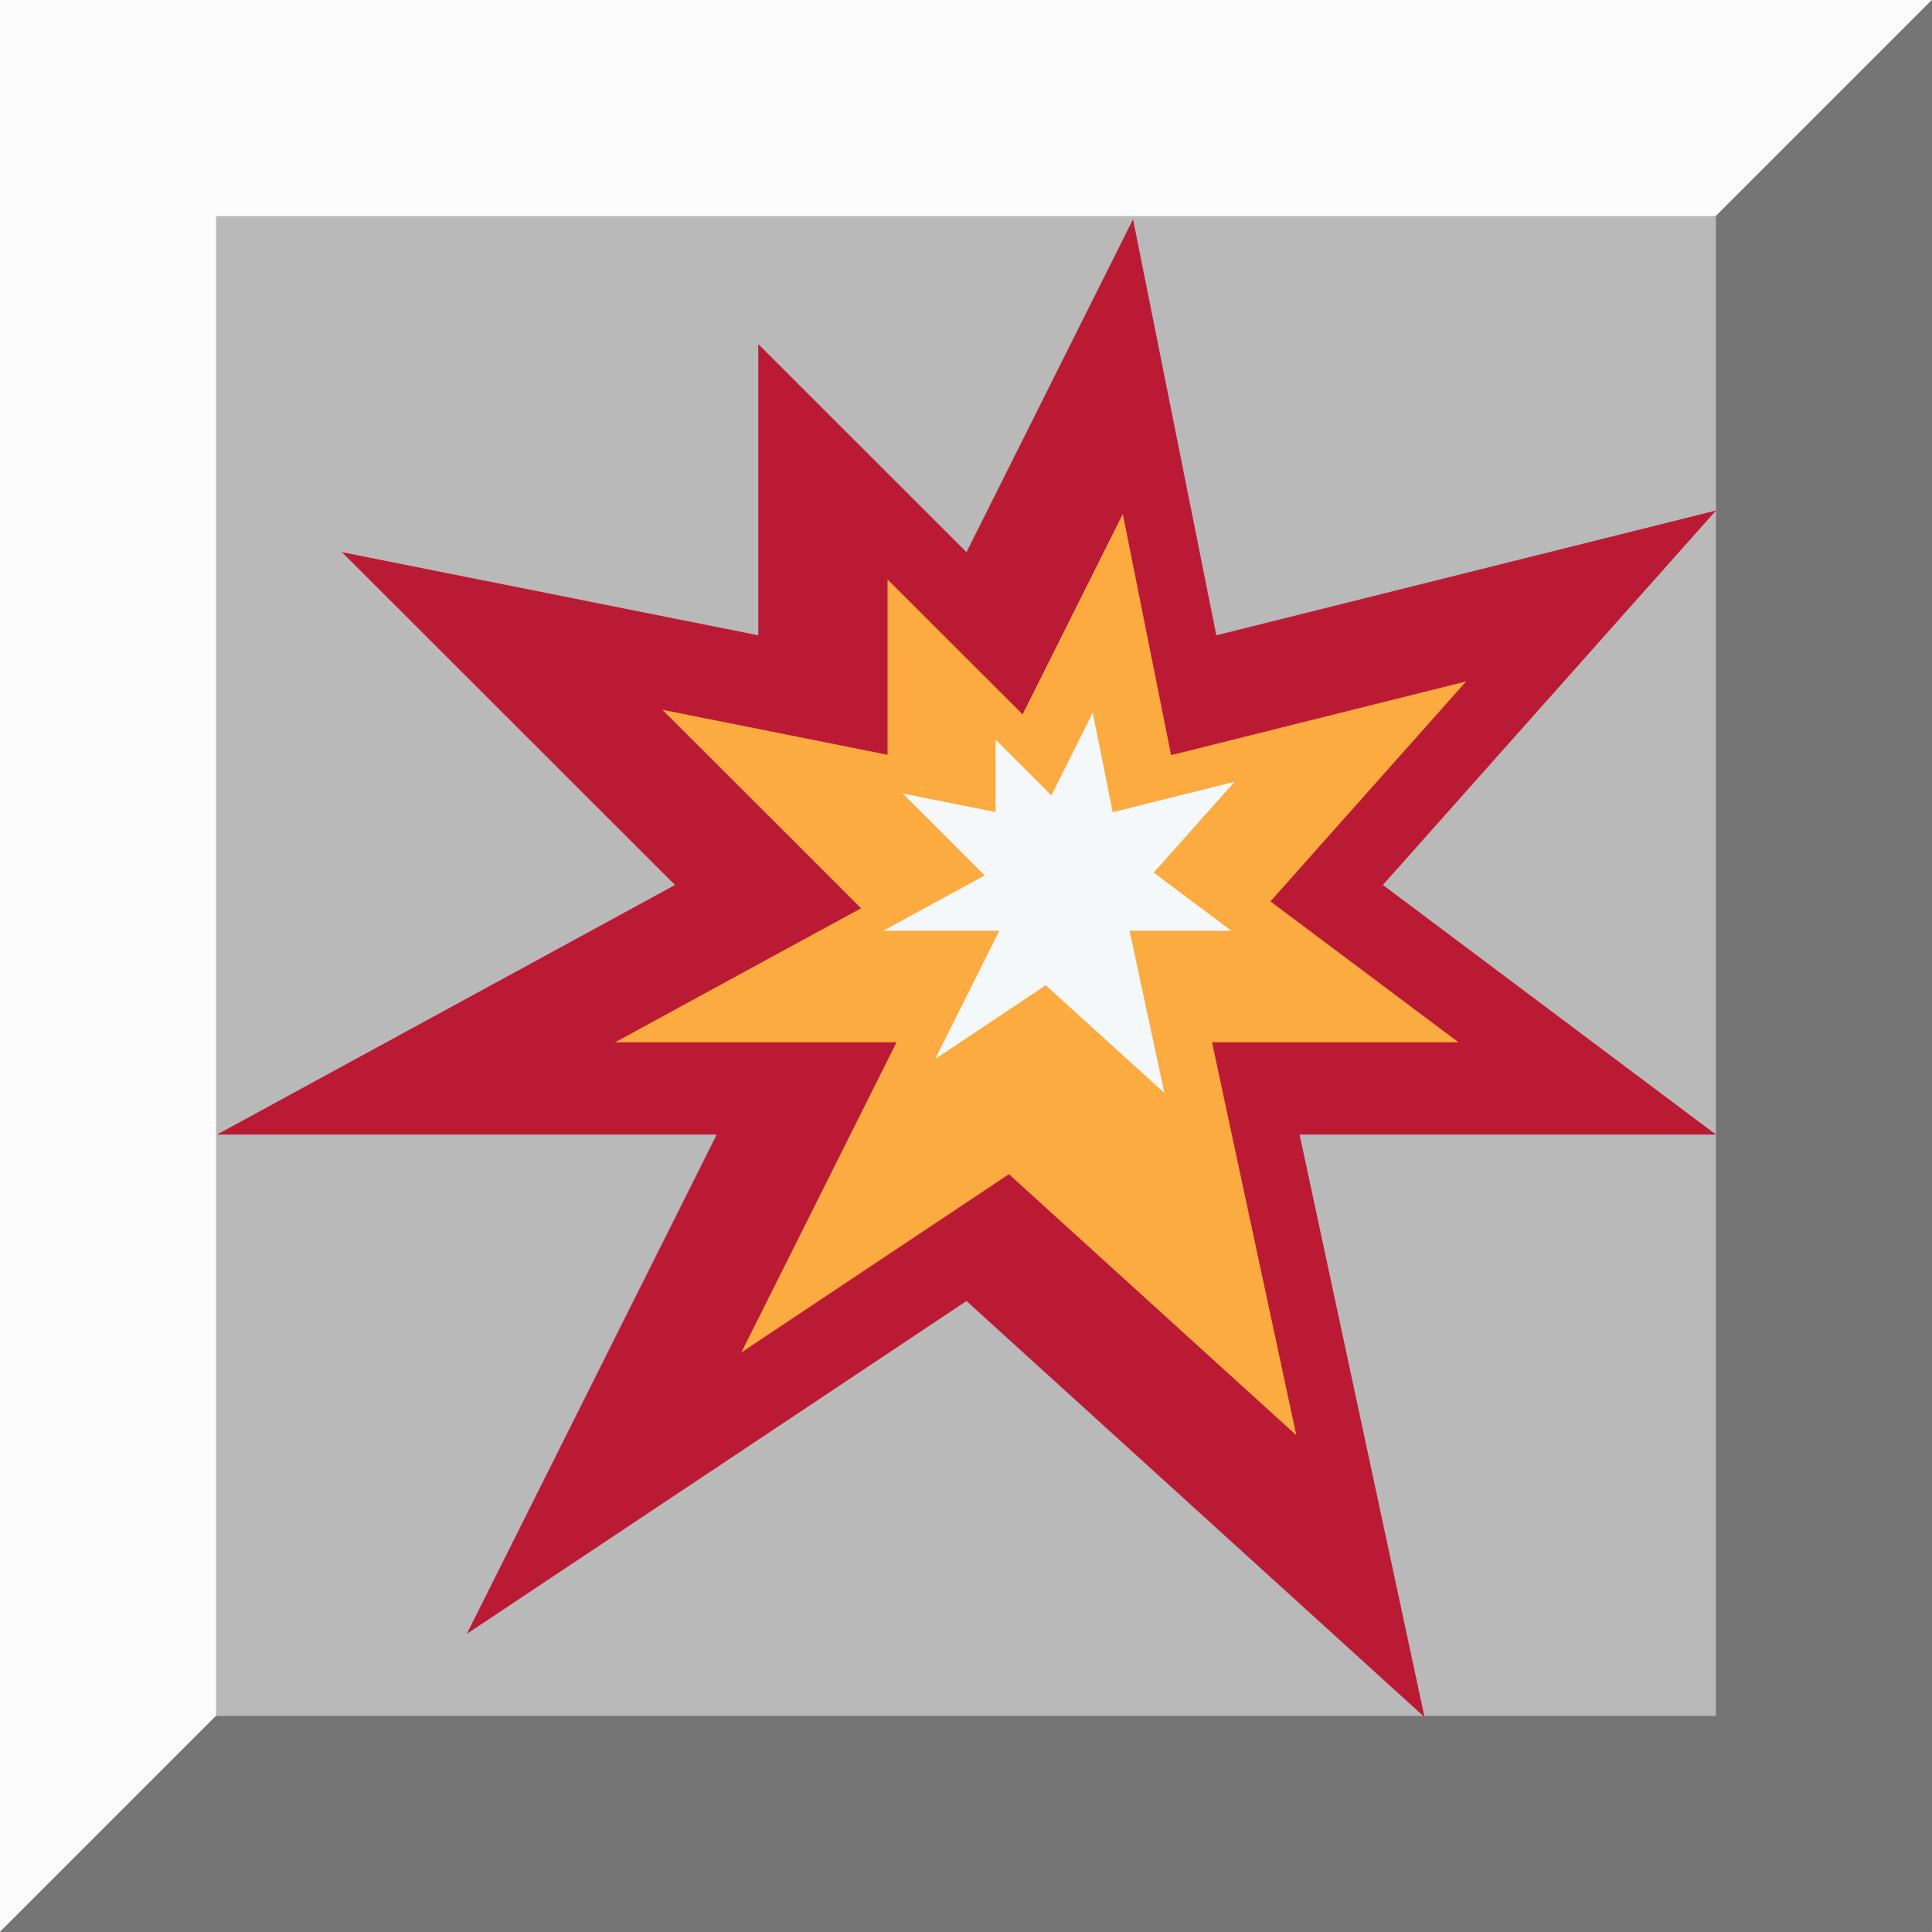 <?xml version="1.0" encoding="UTF-8" standalone="no"?>
<svg version="1.1" id="ExplodedTile" x="0px" y="0px" width="76px" height="76px" viewBox="0 0 76 76"
	enable-background="new 0 0 76 76" xml:space="preserve" xmlns="http://www.w3.org/2000/svg">
	<rect x="0" y="0" width="76" height="76" fill="#333333" stroke="none"/>
	<g id="tile">
		<g id="background">
			<path id="rect1313_65_" fill="#FDFCFD"
				d="M0.009,0h75.982C75.996,0,76,0.004,76,0.009V75.99c0,0.006-0.004,0.01-0.009,0.01H0.009    C0.004,76,0,75.996,0,75.99V0.009C0,0.004,0.004,0,0.009,0z" />
			<path id="path1341_65_" fill="#757575"
				d="M75.99,0C75.995,0,76,0.005,76,0.01v75.981C76,75.996,75.995,76,75.99,76H0.009    C0.004,76,0,75.996,0,75.991L75.99,0z" />
			<polygon id="rect1311_65_" fill="#B9B9B9"
				points="8.508,8.5 67.492,8.5 67.5,8.508 67.5,67.491 67.492,67.5 8.508,67.5    8.5,67.491 8.5,8.508   " />
		</g>
		<g id="explosion" transform="matrix(1.638,0,0,1.631,8.535,8.626)">
			<path fill="#bb1a34"
				d="M 22,0 18,8.028 13,3.01 v 7.024 L 3,8.028 11,16.056 0,22.076 H 12 L 6,34.118 18,26.09 29,36.125 26,22.076 h 10 l -8,-6.021 8,-9.031 -12,3.01 z"
				id="path764" />
			<path fill="#fcab40"
				d="m 22.914,12.924 1.86,-0.467 5.226,-1.311 -3.381,3.816 -1.319,1.49 1.59,1.195 2.925,2.202 h -5.918 l 0.473,2.218 1.551,7.26 -5.845,-5.332 -1.056,-0.964 -1.188,0.795 -5.24,3.506 2.406,-4.828 1.322,-2.655 H 9.564 l 3.759,-2.059 2.145,-1.172 -1.727,-1.735 -3.044,-3.053 3.221,0.646 2.186,0.439 V 8.686 l 1.45,1.455 1.794,1.799 1.133,-2.276 1.273,-2.556"
				id="path766" />
			<path fill="#f5f8fa"
				d="m 21.512,14.301 0.767,-0.193 2.158,-0.541 -1.396,1.576 -0.545,0.615 0.656,0.493 1.208,0.909 h -2.443 l 0.195,0.916 0.641,2.997 -2.413,-2.201 -0.437,-0.398 -0.49,0.328 -2.163,1.448 0.993,-1.994 0.546,-1.096 H 16 l 1.553,-0.85 0.885,-0.484 -0.713,-0.716 -1.257,-1.261 1.329,0.267 0.903,0.181 v -1.745 l 0.599,0.6 0.74,0.743 0.468,-0.939 0.525,-1.056"
				id="path768" />
		</g>
	</g>
</svg>